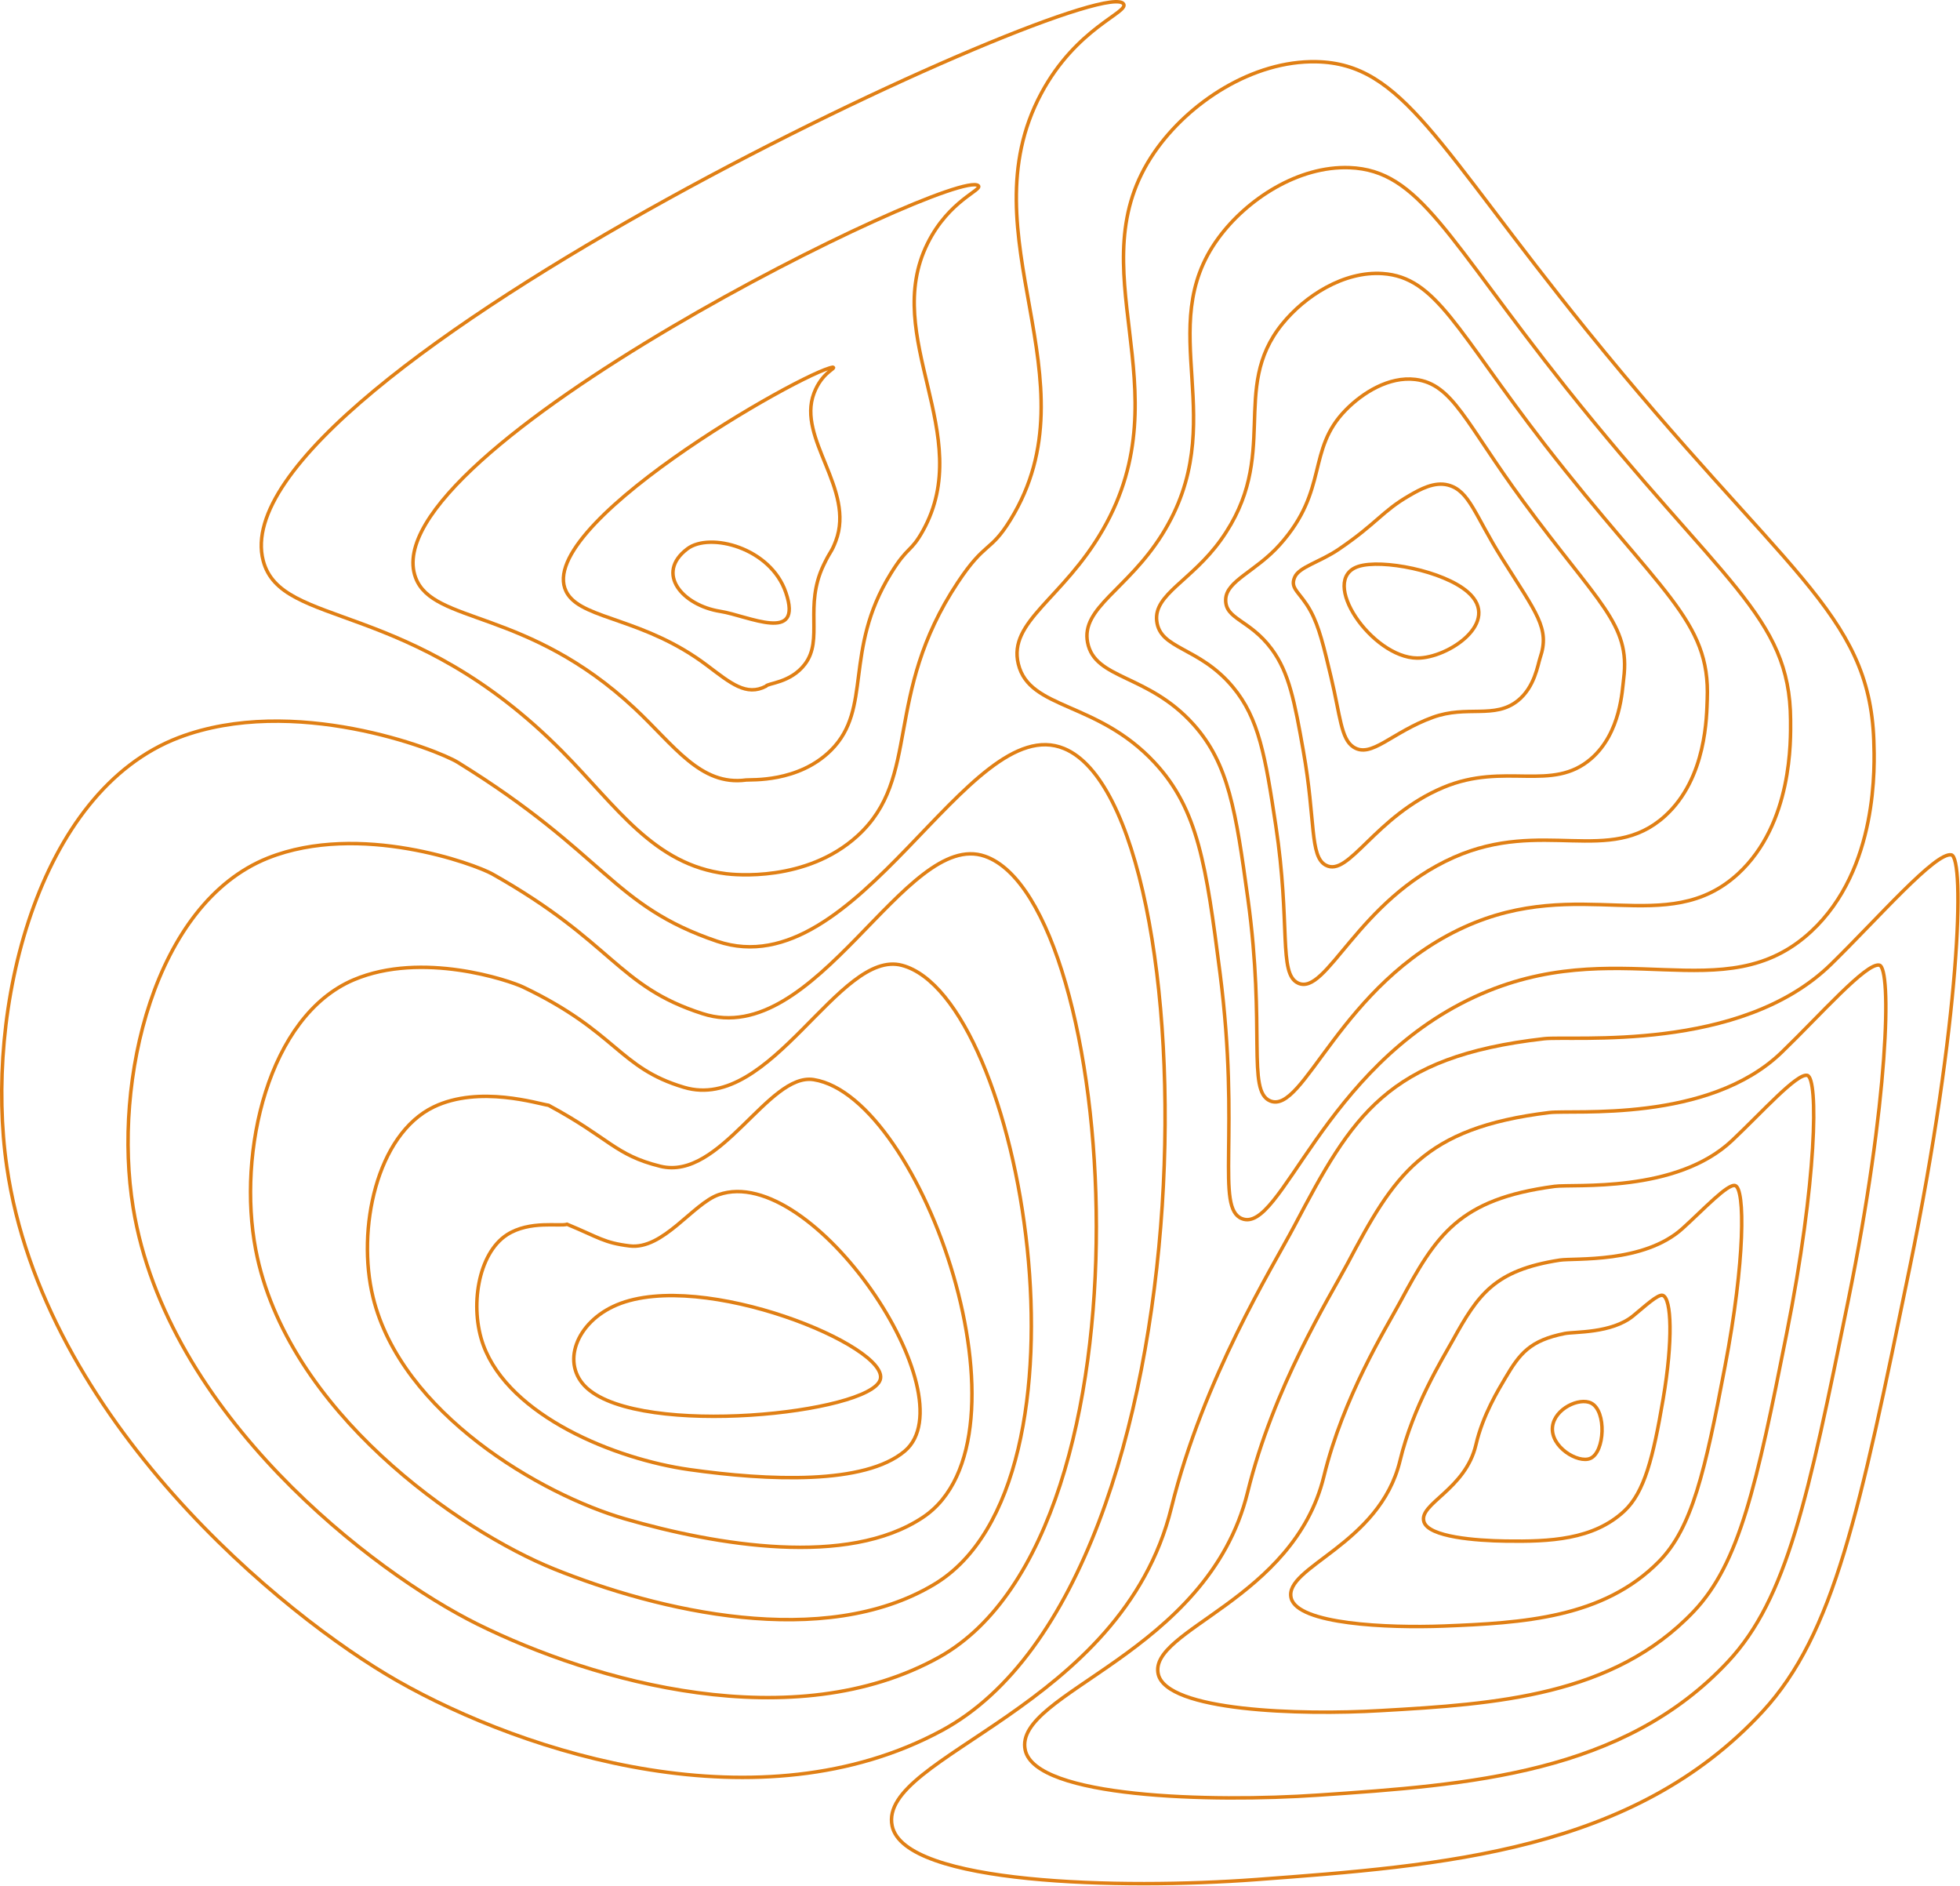 <svg width="5634" height="5419" viewBox="0 0 5634 5419" fill="none" xmlns="http://www.w3.org/2000/svg">
    <path d="M1773.31 3749.79C1655.32 3799.21 1610.51 3920.34 1687.62 3989.49C1846.28 4131.79 2499.43 4061.5 2530.16 3965.04C2560.44 3870.01 2019.5 3646.65 1773.31 3749.79Z"
          stroke="#e07f14" stroke-width="10" stroke-miterlimit="10"/>
    <path d="M2065.65 3433.29C2335.15 3338.86 2787.67 4011.17 2600.88 4169.89C2486.04 4267.49 2208.03 4255.3 1981.31 4223.22C1768.48 4193.12 1464.36 4070.01 1389.34 3865.56C1349.61 3757.02 1373.46 3602.38 1457.6 3548.23C1522.71 3506.33 1610.62 3525.18 1630.02 3518.21C1722.47 3556.57 1736.03 3571.48 1809.69 3580.47C1905.97 3592.24 1991.54 3459.25 2065.65 3433.29Z"
          stroke="#e07f14" stroke-width="10" stroke-miterlimit="10"/>
    <path d="M2339.09 3102.62C2652.09 3152.61 2992.22 4134.59 2652.69 4360.58C2436.46 4504.51 2059.48 4440.95 1796.73 4364.86C1555.36 4294.97 1153.45 4061.73 1072.14 3727.46C1024.87 3533.23 1082.31 3260 1246.87 3180.97C1378.05 3117.99 1547.08 3172.14 1576.84 3176.31C1752.74 3270.97 1766.97 3319.13 1897.94 3351.54C2071.37 3394.42 2208.28 3081.63 2339.09 3102.62Z"
          stroke="#e07f14" stroke-width="10" stroke-miterlimit="10"/>
    <path d="M2592.71 2774.15C2938.3 2866.29 3176.95 4259.41 2684.68 4553.43C2366.97 4743.18 1890.92 4629.35 1592.32 4508.68C1322.19 4399.54 824.177 4056.1 735.124 3591.53C681.402 3311.36 771.054 2920.13 1016.3 2815.88C1213.37 2732.08 1465.05 2818.08 1503.78 2836.59C1774.53 2966.06 1777.96 3068.95 1966.46 3124.79C2216.85 3199.16 2411.72 2725.99 2592.71 2774.15Z"
          stroke="#e07f14" stroke-width="10" stroke-miterlimit="10"/>
    <path d="M2831.08 2460.62C3213.79 2593.55 3345.8 4397.77 2701.41 4761.26C2281.8 4995.84 1706.87 4833.01 1372.68 4667.48C1073.48 4519.33 479.991 4065.73 382.742 3470.54C322.965 3104.68 444.433 2595.32 770.397 2465.67C1033.47 2361.13 1365.8 2483.75 1415.41 2511.72C1764.42 2708.46 1773.45 2834.13 2019.41 2912.99C2346.83 3018.88 2601.99 2381.07 2831.08 2460.62Z"
          stroke="#e07f14" stroke-width="10" stroke-miterlimit="10"/>
    <path d="M513.779 2119.64C842.741 1994.39 1255.53 2153.45 1316.33 2191.04C1742.66 2454.62 1758.43 2602.55 2061.77 2705.17C2466.27 2842.02 2783.24 2037.95 3058.54 2151.06C3481.41 2324.8 3505.14 4542.44 2707.24 4973.05C2186.61 5254.02 1511.69 5040.83 1142.11 4830.23C813.895 4643.23 125.353 4079.46 19.679 3353.54C-46.011 2902.03 107.046 2274.47 513.779 2119.64Z"
          stroke="#e07f14" stroke-width="10" stroke-miterlimit="10"/>
    <path d="M4073.47 1891.14C3943.89 1890.05 3788.49 1665.29 3904.7 1627.76C3971.82 1606.05 4149.53 1640.38 4219.33 1701.48C4317.63 1787.45 4162.64 1891.91 4073.47 1891.14Z"
          stroke="#e07f14" stroke-width="10" stroke-miterlimit="10"/>
    <path d="M3721.32 1659.23C3734 1629.07 3793.38 1615.68 3847.55 1578.94C3957.46 1504.4 3973.22 1468.98 4051.28 1424.02C4081.72 1406.45 4122.68 1383.38 4162.66 1393.94C4223.9 1410.14 4239.18 1480.23 4316.89 1603.68C4417.65 1764.09 4455.81 1805.56 4427.02 1890.56C4420.31 1910.33 4411.63 1974.34 4363.1 2013.38C4295.9 2067.37 4217.13 2025.67 4118.65 2061.4C4000.38 2104.24 3941.75 2180.5 3890.42 2146.8C3854.27 2123.06 3852.92 2058.06 3825.85 1944.86C3805.23 1858.63 3792.26 1802.05 3767.18 1755.89C3737.11 1700.94 3707.21 1692.77 3721.32 1659.23Z"
          stroke="#e07f14" stroke-width="10" stroke-miterlimit="10"/>
    <path d="M3523.25 1722.1C3525.45 1668.63 3609.42 1642.75 3678.62 1565.49C3820.54 1407 3754.79 1293.75 3868.55 1177.95C3916.81 1128.8 3992.56 1081.18 4068.47 1090.41C4176.2 1103.52 4212.39 1214.83 4378.24 1440.5C4595.07 1735.55 4687.44 1793.34 4667.19 1950.57C4663.05 1982.62 4659.02 2105.67 4574.28 2179.73C4461.27 2278.5 4325.8 2188.64 4148.87 2262.88C3951.17 2345.71 3877.29 2522.8 3810.63 2486.15C3764.33 2460.7 3782.07 2358.22 3746.48 2158.34C3721.29 2016.27 3705.72 1933.24 3655.37 1865.23C3591.82 1779.46 3520.88 1780.17 3523.25 1722.1Z"
          stroke="#e07f14" stroke-width="10" stroke-miterlimit="10"/>
    <path d="M3324.98 1784.28C3316.41 1707.65 3425.14 1669.12 3509.48 1551.32C3683.13 1308.83 3533.42 1119.29 3685.62 931.172C3750.76 850.682 3862.49 778.676 3974.08 786.188C4128.73 796.584 4185.88 948.252 4439.62 1276.64C4773.21 1705.71 4916.87 1781.25 4907.44 2009.9C4905.59 2054.48 4906.44 2236.26 4785.54 2345.48C4626.69 2488.95 4434.25 2350.77 4179.2 2463.73C3901.88 2586.55 3813 2864.38 3730.8 2824.91C3674.39 2797.6 3710.52 2657.76 3667.08 2371.19C3637.09 2173.28 3619.01 2064.2 3543.5 1973.94C3446.16 1857.63 3334.15 1866.83 3324.98 1784.28Z"
          stroke="#e07f14" stroke-width="10" stroke-miterlimit="10"/>
    <path d="M3126.25 1846.29C3107.03 1746.58 3240.21 1695.25 3339.89 1537.01C3544.9 1210.37 3310.9 945.282 3502.26 684.247C3584.05 572.567 3732.06 476.14 3879.26 481.795C4080.95 489.564 4158.15 682.105 4500.42 1112.63C4949.71 1676.46 5145.24 1769.57 5146.98 2069.08C5147.32 2126.21 5152.98 2366.53 4996.07 2511.06C4791.17 2699.06 4542.12 2512.63 4208.79 2664.44C3851.78 2827.08 3747.91 3205.9 3650.51 3163.52C3583.97 3134.44 3638.52 2957.12 3587.22 2583.89C3552.35 2330.12 3531.87 2195.13 3431.2 2082.51C3299.99 1935.81 3146.93 1953.52 3126.25 1846.29Z"
          stroke="#e07f14" stroke-width="10" stroke-miterlimit="10"/>
    <path d="M2927.16 1908.27C2959.35 2040.23 3153.39 2013.95 3318.44 2191.04C3444.31 2326.06 3467.18 2486.9 3506.94 2796.57C3565.97 3256.43 3493.09 3471.25 3569.77 3502.07C3682.5 3547.4 3801.34 3067.55 4238.09 2865.12C4649.54 2674.44 4955.71 2909.51 5206.3 2676.61C5399.49 2497.04 5388.75 2198.16 5386.23 2128.21C5372.92 1757.92 5125.85 1647.15 4560.83 948.567C4129.99 415.901 4032.83 182.544 3783.98 177.374C3601.19 173.575 3416.83 294.481 3318.44 437.295C3088.04 771.478 3406.78 1112.26 3169.92 1522.68C3055.14 1721.56 2897.2 1785.51 2927.16 1908.27Z"
          stroke="#e07f14" stroke-width="10" stroke-miterlimit="10"/>
    <path d="M4573.82 4032.19C4540.01 4015.06 4469.01 4048.07 4462.72 4099.52C4455.61 4157.87 4535.95 4206.14 4571.25 4191.14C4613.01 4173.38 4618.69 4054.87 4573.82 4032.19Z"
          stroke="#e07f14" stroke-width="10" stroke-miterlimit="10"/>
    <path d="M4669.1 4342.24C4726.74 4288.34 4751.93 4189.43 4780.75 4019.88C4809.31 3851.76 4804.82 3731.4 4779.72 3722.66C4766.04 3717.95 4727.28 3754.82 4694.04 3781.84C4631.8 3832.28 4525.27 3826.68 4497.97 3832.14C4398 3852.13 4368.64 3889.27 4326.86 3960.39C4307.52 3993.23 4262.43 4066.07 4242.58 4151.76C4212.3 4281.52 4076.61 4321.5 4093.15 4373.52C4107.06 4416.93 4241.49 4427.47 4328.66 4428.7C4453.58 4430.47 4579.99 4425.47 4669.1 4342.24Z"
          stroke="#e07f14" stroke-width="10" stroke-miterlimit="10"/>
    <path d="M4769.01 4487.14C4863.74 4390.83 4901.02 4229.19 4958.42 3926.91C5016.74 3623.18 5016.37 3414.84 4987.64 3407.07C4966.08 3401.13 4896.25 3476.22 4836.9 3529.89C4725.02 3631.49 4524.76 3614.78 4483.49 3621.29C4295.27 3650.37 4248.89 3720.03 4175.95 3851.71C4145.56 3906.55 4062.19 4040.22 4024.2 4198.09C3965.74 4439.93 3688.56 4503.25 3711.49 4592.91C3730.66 4667.57 3987.7 4679.02 4149.44 4672.88C4377.81 4664 4608.93 4649.95 4769.01 4487.14Z"
          stroke="#e07f14" stroke-width="10" stroke-miterlimit="10"/>
    <path d="M4868.37 4631.1C5000.29 4492.4 5049.22 4267.92 5135.53 3833C5223.18 3393.56 5227.26 3097.74 5194.99 3090.37C5165.43 3083.51 5064.58 3196.62 4979.3 3277.08C4818.08 3430.09 4523.81 3401.96 4468.55 3409.33C4192.14 3446.23 4128.48 3549.43 4024.57 3741.94C3983.1 3818.74 3861.52 4013.29 3805.34 4243.24C3718.77 4597.19 3300.07 4683.79 3329.35 4811.13C3353.8 4917.04 3733.51 4929.86 3969.77 4915.84C4301.53 4897.13 4637.69 4873.65 4868.37 4631.1Z"
          stroke="#e07f14" stroke-width="10" stroke-miterlimit="10"/>
    <path d="M4967.42 4774.97C5136.61 4593.88 5197.13 4306.54 5312.35 3738.97C5429.45 3163.89 5438.01 2780.66 5402.08 2773.55C5364.5 2766.04 5232.58 2916.71 5121.42 3024.02C4910.53 3228.1 4522.62 3188.82 4453.36 3197.25C4088.75 3241.49 4007.32 3378.48 3872.92 3632.03C3820.19 3730.74 3660.57 3986.21 3586.25 4288.29C3471.5 4754.32 2911.28 4864.22 2946.98 5029.23C2976.65 5166.33 3479.04 5180.01 3789.83 5158.71C4224.84 5129.37 4666.25 5097.35 4967.42 4774.97Z"
          stroke="#e07f14" stroke-width="10" stroke-miterlimit="10"/>
    <path d="M4438.02 2985.09C3985.25 3036.5 3886.8 3207.87 3721.15 3522.06C3657.45 3642.86 3459.47 3959.07 3366.99 4333.24C3224.19 4911.41 2522.37 5044.6 2564.44 5247.25C2599.4 5415.77 3224.42 5430.05 3609.76 5401.49C4148.18 5361.5 4694.75 5321 5066.35 4918.78C5272.82 4695.28 5344.91 4345.15 5489.05 3644.88C5635.37 2934.13 5648.42 2463.59 5609.01 2456.68C5563.31 2448.68 5400.51 2636.62 5263.42 2770.87C5002.83 3025.99 4521.3 2975.63 4438.02 2985.09Z"
          stroke="#e07f14" stroke-width="10" stroke-miterlimit="10"/>
    <path d="M756.545 1611.22C807.954 1808.3 1176.96 1715.73 1616.22 2159.62C1773.62 2318.69 1879.15 2485.07 2087.47 2510.95C2108.49 2513.54 2317.19 2536.37 2464.47 2402.41C2649.78 2233.89 2536.68 2000.1 2752.94 1674.06C2832.59 1553.95 2845.85 1588.83 2904.31 1494.11C3153.82 1089.81 2773.27 679.363 2992.85 268.775C3093.92 79.775 3244.18 36.389 3229.9 11.711C3168.27 -94.171 617.626 1080.15 756.545 1611.22Z"
          stroke="#e07f14" stroke-width="10" stroke-miterlimit="10"/>
    <path d="M2144.59 2241.51C2157.22 2239.8 2294.82 2250.08 2389.22 2155.37C2508.57 2035.78 2423.49 1871.11 2560.24 1648.81C2610.56 1566.95 2617.56 1589.14 2653.38 1524.39C2806.17 1248.07 2531.93 970.103 2666.23 699.614C2728.38 574.395 2826.48 545.69 2811.89 533.465C2745.88 477.711 1062.32 1301.37 1194.55 1659.78C1244.13 1794.19 1514.8 1746.49 1824.51 2036C1937.13 2141.2 2013.39 2259.31 2144.59 2241.51Z"
          stroke="#e07f14" stroke-width="10" stroke-miterlimit="10"/>
    <path d="M2201.72 1972.05C2205.31 1963 2272.6 1963.2 2313.96 1908.33C2367.65 1837.15 2310.48 1742.32 2367.54 1623.59C2388.47 1580 2389.33 1589.31 2402.47 1554.67C2458.88 1405.66 2290.37 1261.01 2339.64 1130.43C2362.68 1068.96 2405.53 1058.48 2394.1 1055.19C2310.59 1067.04 1508.72 1523.39 1632.42 1708.33C1680.71 1780.6 1853.59 1777.14 2032.67 1912.39C2100.73 1963.8 2145.28 2001.44 2201.72 1972.05Z"
          stroke="#e07f14" stroke-width="10" stroke-miterlimit="10"/>
    <path d="M2258.84 1702.62C2214.51 1573.09 2040.01 1529.05 1976.09 1576.95C1881.84 1647.67 1962.23 1739.75 2070.34 1756.89C2151.14 1769.6 2309.56 1850.86 2258.84 1702.62Z"
          stroke="#e07f14" stroke-width="10" stroke-miterlimit="10"/>
</svg>
